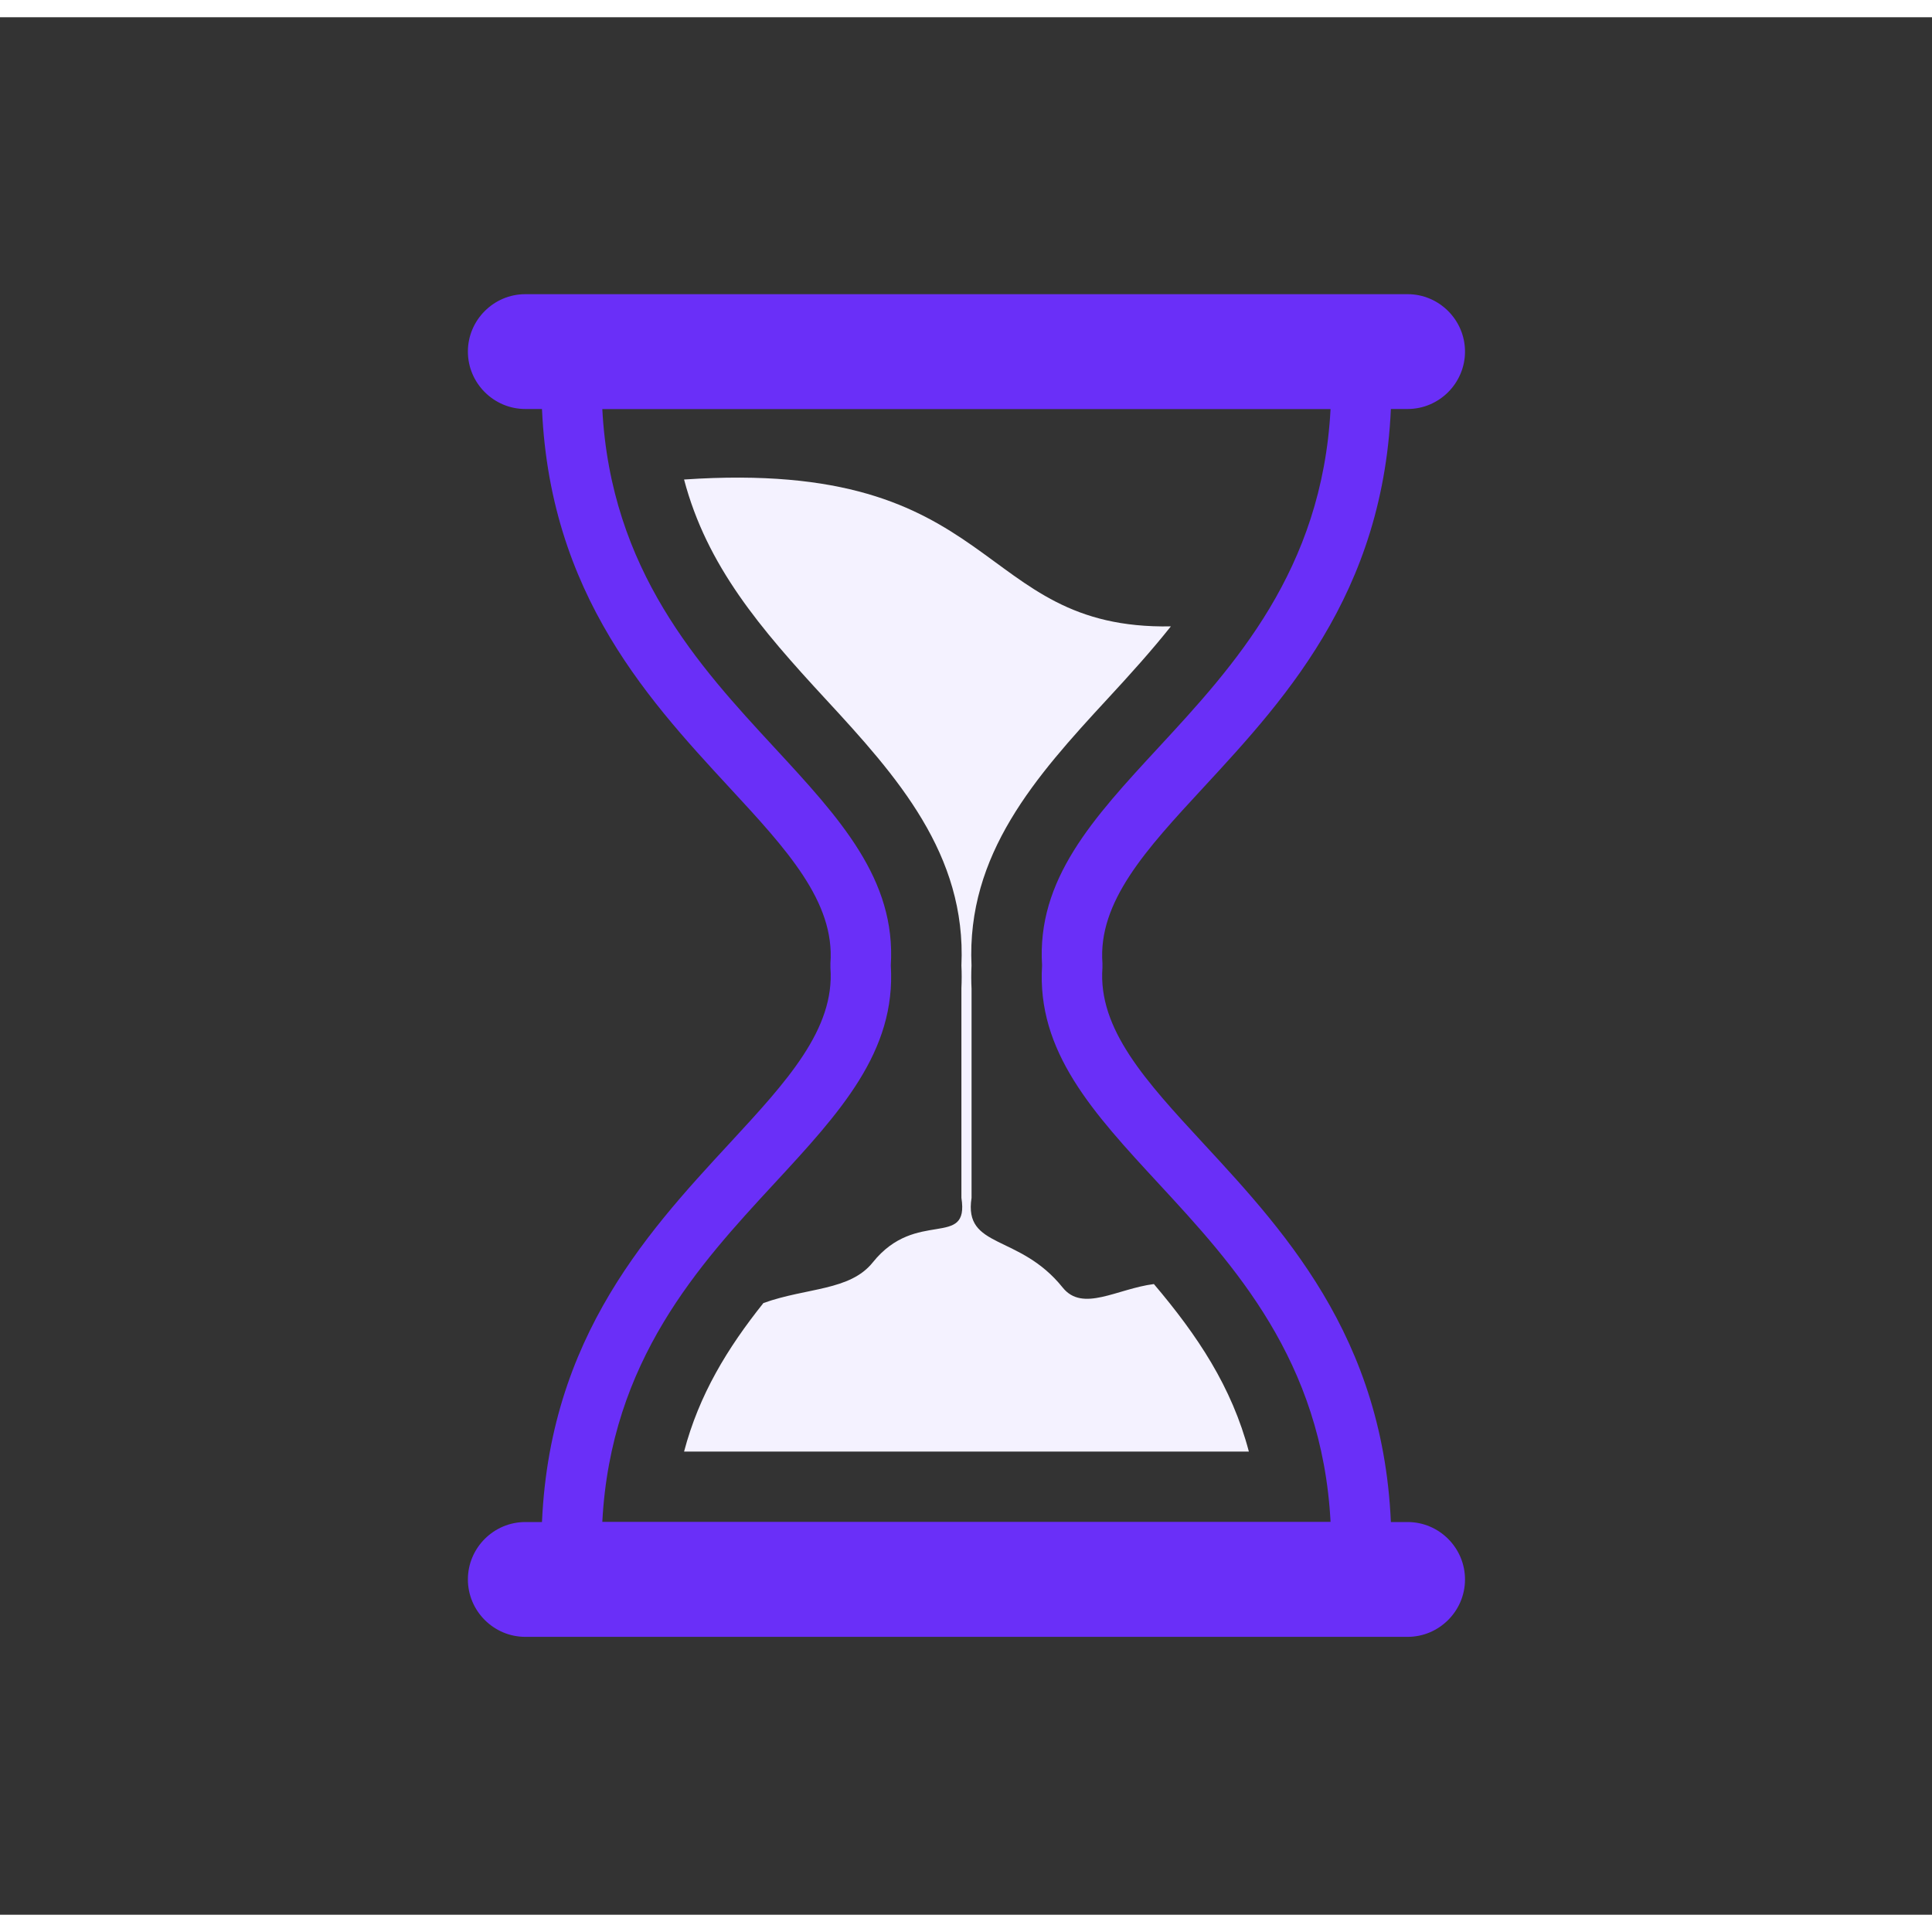 <svg width="50" height="50" viewBox="0 0 56 55" fill="none" xmlns="http://www.w3.org/2000/svg">
<rect x="0" y="0" width="56" height="55" fill="#333333" stroke="none"/>
<path d="M19.828 13.399C20.489 15.905 22.037 17.715 23.935 19.768C26 22.002 28.015 24.259 27.867 27.487C27.878 27.709 27.877 27.926 27.867 28.14V34.22C28.101 35.714 26.558 34.519 25.299 36.09C24.635 36.919 23.386 36.818 22.128 37.269C21.08 38.582 20.262 39.928 19.828 41.575H36.199C35.704 39.697 34.711 38.211 33.446 36.719C32.377 36.855 31.383 37.545 30.802 36.82C29.543 35.248 27.927 35.714 28.161 34.22V28.163C28.15 27.942 28.149 27.717 28.16 27.487C28.012 24.259 30.028 22.002 32.092 19.768C32.758 19.048 33.381 18.357 33.938 17.656C28.182 17.757 29.103 12.768 19.828 13.399Z" fill="#F4F2FF"/>
<path d="M17.458 11.353C17.703 16.035 20.272 18.816 22.433 21.154C24.347 23.224 25.977 24.989 25.82 27.485C25.977 29.982 24.347 31.746 22.433 33.816C20.272 36.155 17.702 38.935 17.458 43.617H38.567C38.322 38.935 35.753 36.155 33.592 33.816C31.678 31.746 30.048 29.982 30.205 27.485C30.048 24.989 31.678 23.224 33.592 21.154C35.753 18.816 38.322 16.035 38.567 11.353H17.458ZM21.153 22.338C18.659 19.639 15.667 16.402 15.694 10.549V10.471L15.701 9.602H40.324L40.331 10.471V10.549C40.358 16.402 37.366 19.639 34.871 22.338C33.223 24.121 31.821 25.639 31.955 27.421V27.55C31.821 29.332 33.223 30.849 34.871 32.633C37.366 35.331 40.358 38.568 40.331 44.421V44.5L40.324 45.369H15.701L15.694 44.5V44.421C15.667 38.568 18.659 35.331 21.153 32.633C22.802 30.849 24.204 29.332 24.07 27.55V27.421C24.204 25.639 22.802 24.121 21.153 22.338Z" fill="#6A2FF8"/>
<path fill-rule="evenodd" clip-rule="evenodd" d="M15.226 8.027H40.801C41.716 8.027 42.464 8.776 42.464 9.691C42.464 10.606 41.716 11.355 40.801 11.355H15.226C14.311 11.355 13.562 10.606 13.562 9.691C13.562 8.776 14.311 8.027 15.226 8.027Z" fill="#6A2FF8"/>
<path fill-rule="evenodd" clip-rule="evenodd" d="M15.226 43.617H40.801C41.716 43.617 42.464 44.366 42.464 45.281C42.464 46.196 41.716 46.945 40.801 46.945H15.226C14.311 46.945 13.562 46.196 13.562 45.281C13.562 44.366 14.311 43.617 15.226 43.617Z" fill="#6A2FF8"/>
</svg>
